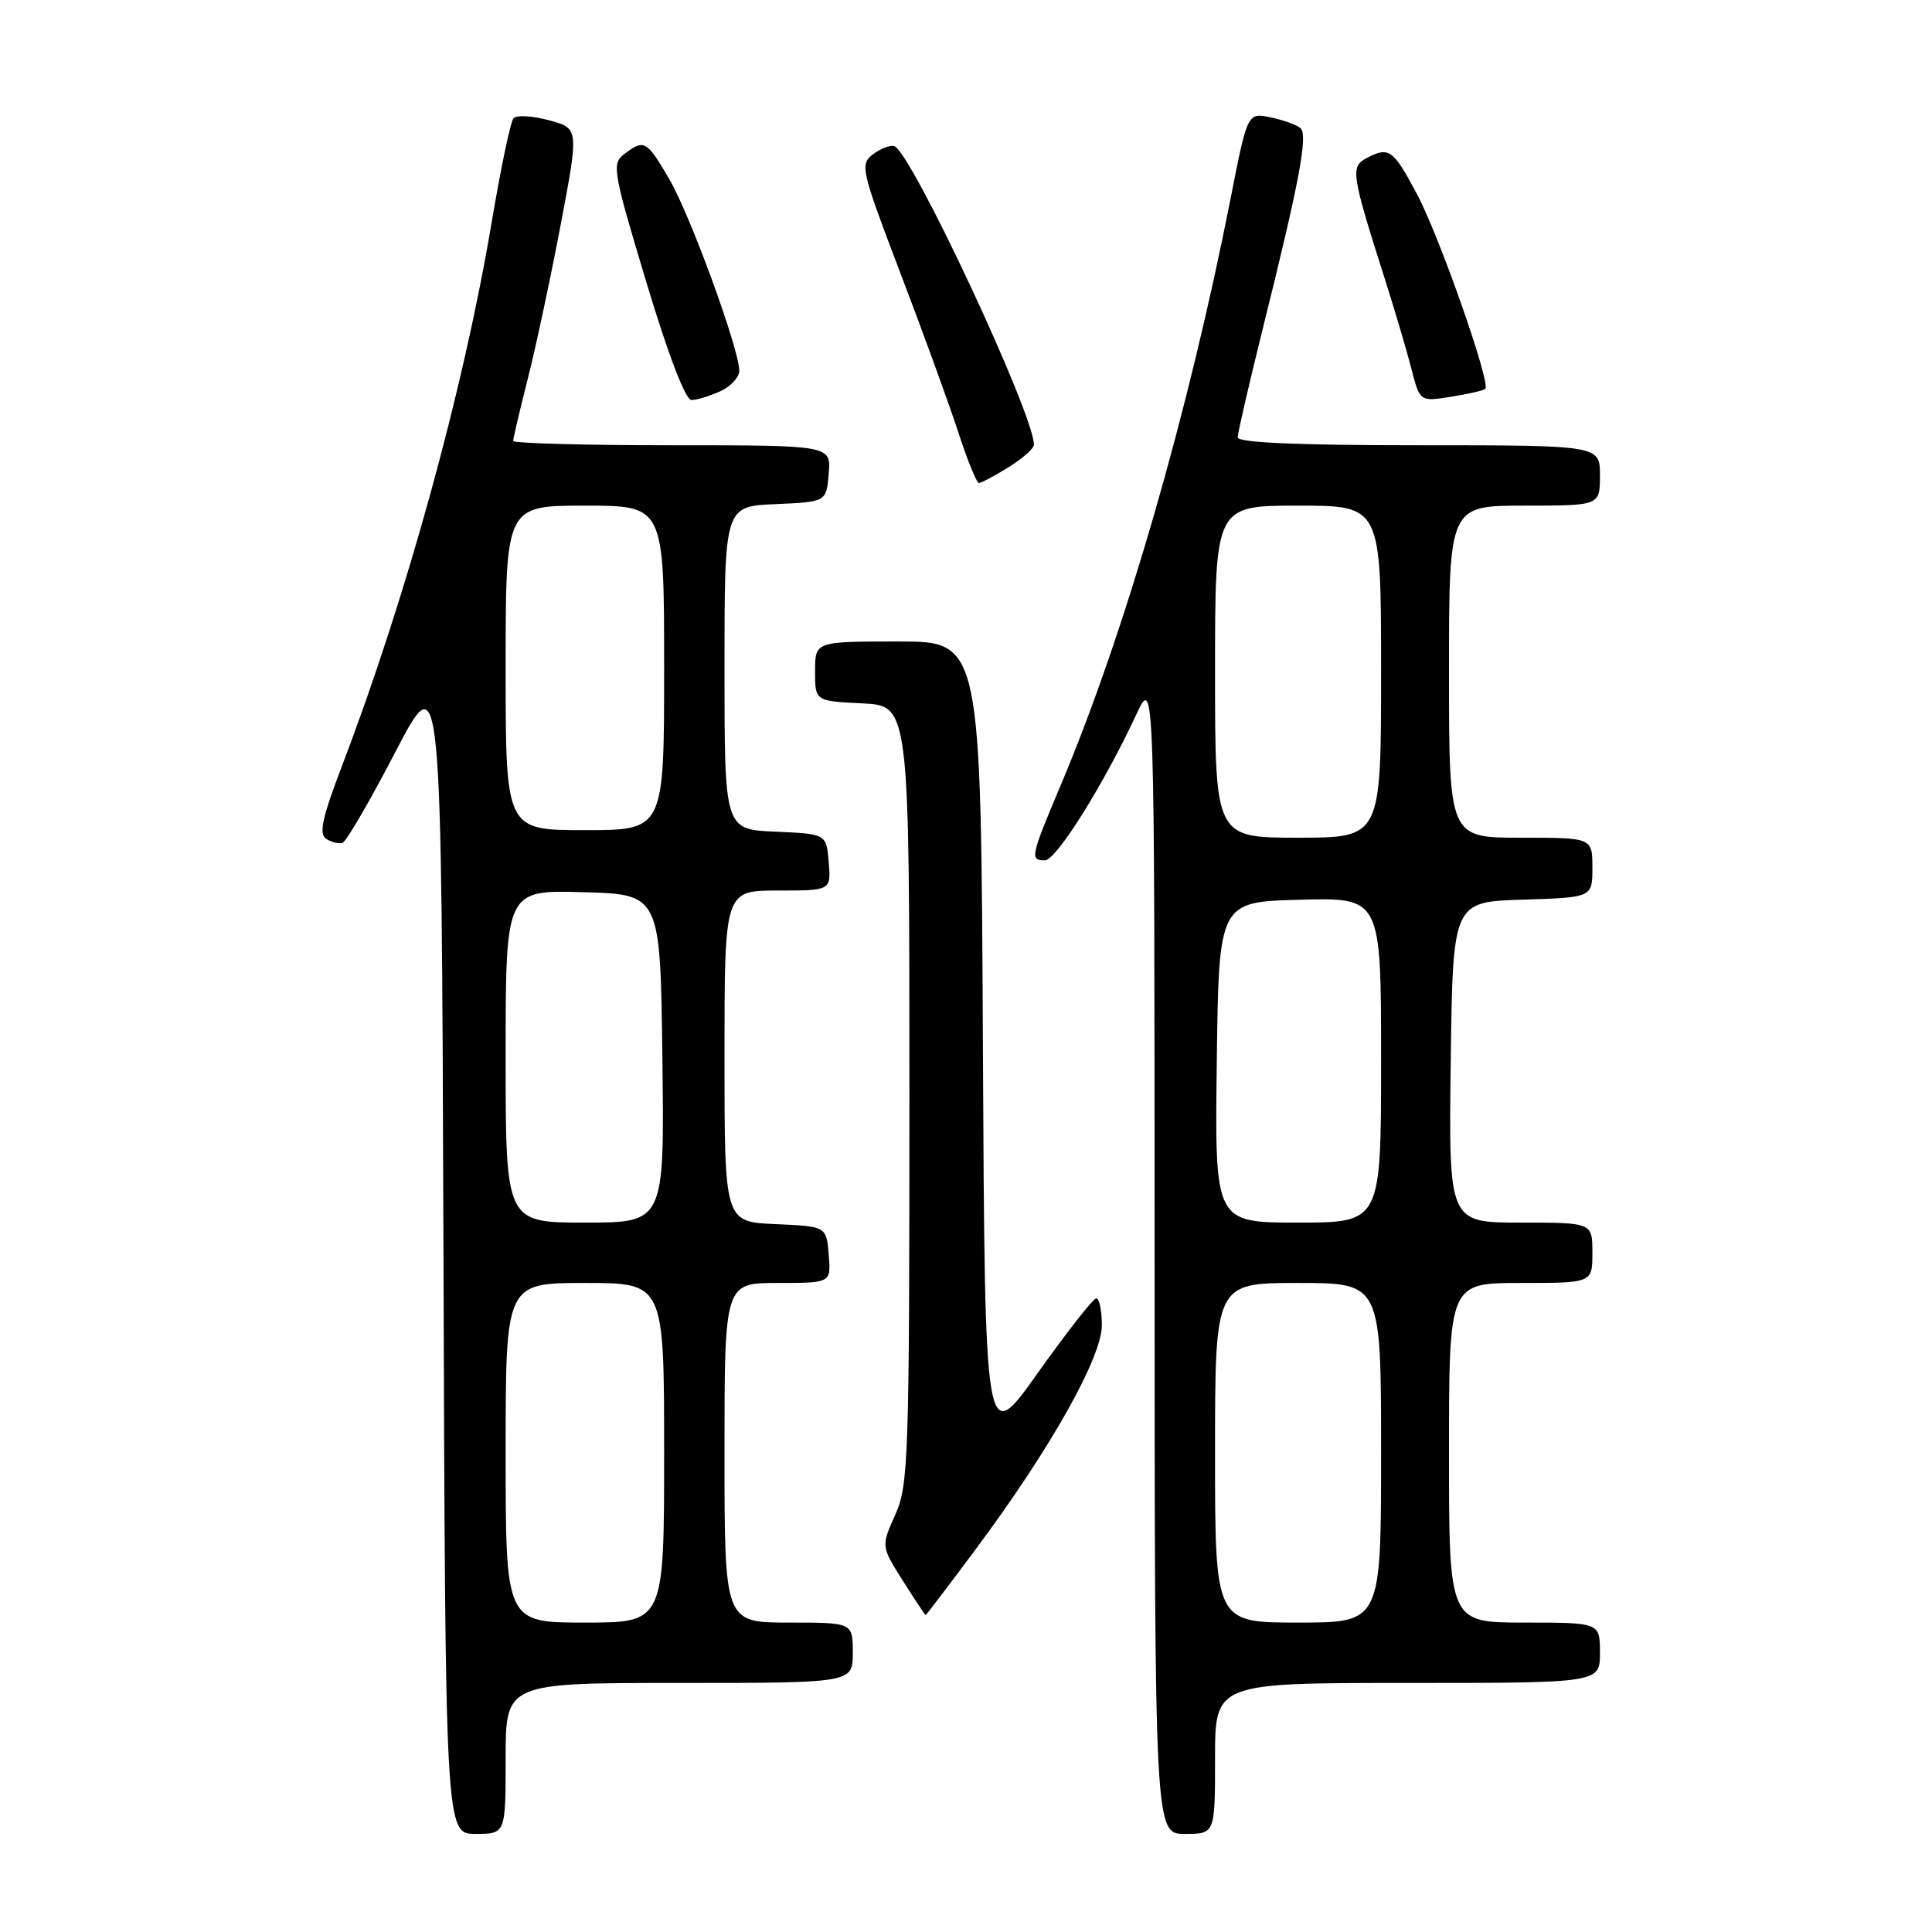 <?xml version="1.0" encoding="UTF-8" standalone="no"?>
<!DOCTYPE svg PUBLIC "-//W3C//DTD SVG 1.1//EN" "http://www.w3.org/Graphics/SVG/1.1/DTD/svg11.dtd" >
<svg xmlns="http://www.w3.org/2000/svg" xmlns:xlink="http://www.w3.org/1999/xlink" version="1.1" viewBox="0 0 256 256">
 <g >
 <path fill="currentColor"
d=" M 67.00 233.00 C 67.00 223.00 67.00 223.00 90.00 223.00 C 113.00 223.00 113.00 223.00 113.00 219.00 C 113.00 215.00 113.00 215.00 104.50 215.00 C 96.00 215.00 96.00 215.00 96.00 192.50 C 96.00 170.00 96.00 170.00 103.06 170.00 C 110.12 170.00 110.12 170.00 109.81 166.25 C 109.50 162.50 109.50 162.50 102.75 162.20 C 96.00 161.91 96.00 161.91 96.00 139.95 C 96.00 118.00 96.00 118.00 103.06 118.00 C 110.12 118.00 110.12 118.00 109.81 114.25 C 109.50 110.50 109.50 110.50 102.75 110.20 C 96.00 109.91 96.00 109.91 96.00 88.50 C 96.00 67.09 96.00 67.09 102.75 66.80 C 109.50 66.50 109.50 66.50 109.81 62.75 C 110.12 59.00 110.12 59.00 89.06 59.00 C 77.48 59.00 68.00 58.74 68.00 58.42 C 68.00 58.10 68.87 54.38 69.94 50.17 C 71.01 45.95 72.97 36.76 74.30 29.75 C 76.71 17.00 76.71 17.00 72.73 15.93 C 70.54 15.34 68.43 15.22 68.04 15.68 C 67.64 16.13 66.34 22.38 65.13 29.56 C 61.43 51.58 53.85 79.11 45.34 101.42 C 42.69 108.35 42.22 110.52 43.22 111.15 C 43.92 111.60 44.90 111.84 45.38 111.69 C 45.87 111.54 49.02 106.12 52.38 99.66 C 58.50 87.90 58.50 87.90 58.76 165.45 C 59.01 243.00 59.01 243.00 63.01 243.00 C 67.00 243.00 67.00 243.00 67.00 233.00 Z  M 161.00 233.00 C 161.00 223.00 161.00 223.00 186.50 223.00 C 212.00 223.00 212.00 223.00 212.00 219.00 C 212.00 215.00 212.00 215.00 202.00 215.00 C 192.00 215.00 192.00 215.00 192.00 192.50 C 192.00 170.00 192.00 170.00 201.50 170.00 C 211.00 170.00 211.00 170.00 211.00 166.00 C 211.00 162.00 211.00 162.00 201.48 162.00 C 191.96 162.00 191.96 162.00 192.23 140.75 C 192.50 119.50 192.50 119.50 201.75 119.21 C 211.00 118.92 211.00 118.92 211.00 114.96 C 211.00 111.00 211.00 111.00 201.50 111.00 C 192.00 111.00 192.00 111.00 192.00 89.00 C 192.00 67.00 192.00 67.00 202.00 67.00 C 212.00 67.00 212.00 67.00 212.00 63.00 C 212.00 59.00 212.00 59.00 188.00 59.00 C 171.89 59.00 164.00 58.65 164.00 57.95 C 164.00 57.37 165.54 50.73 167.41 43.20 C 172.13 24.25 173.33 17.92 172.34 17.00 C 171.88 16.57 170.10 15.92 168.40 15.56 C 165.30 14.91 165.30 14.91 163.08 26.20 C 157.46 54.81 149.00 84.02 140.58 103.97 C 136.54 113.54 136.44 114.00 138.46 114.00 C 139.95 114.00 146.23 103.99 150.54 94.73 C 152.98 89.50 152.98 89.50 152.99 166.25 C 153.00 243.00 153.00 243.00 157.00 243.00 C 161.00 243.00 161.00 243.00 161.00 233.00 Z  M 129.31 205.25 C 139.19 191.97 146.00 179.88 146.00 175.60 C 146.00 173.62 145.66 172.02 145.25 172.04 C 144.84 172.07 141.35 176.52 137.50 181.94 C 130.50 191.80 130.50 191.80 130.24 138.40 C 129.98 85.00 129.98 85.00 118.99 85.00 C 108.00 85.00 108.00 85.00 108.00 88.95 C 108.00 92.90 108.00 92.90 114.25 93.20 C 120.50 93.50 120.50 93.50 120.50 145.03 C 120.50 193.30 120.38 196.83 118.62 200.73 C 116.75 204.89 116.75 204.89 119.62 209.44 C 121.21 211.95 122.57 214.00 122.65 214.00 C 122.73 214.00 125.73 210.06 129.31 205.25 Z  M 133.63 61.92 C 135.48 60.77 137.00 59.43 137.00 58.92 C 137.00 54.86 120.70 20.02 118.49 19.36 C 117.94 19.20 116.68 19.69 115.67 20.45 C 113.93 21.77 114.10 22.53 119.30 36.17 C 122.31 44.05 125.76 53.54 126.97 57.25 C 128.17 60.96 129.41 64.00 129.71 64.00 C 130.02 64.00 131.78 63.06 133.63 61.92 Z  M 95.45 51.84 C 96.85 51.20 97.98 49.96 97.96 49.09 C 97.88 46.05 91.42 28.39 88.67 23.71 C 85.67 18.58 85.36 18.41 82.72 20.41 C 81.04 21.69 81.20 22.62 85.64 37.38 C 88.53 47.00 90.83 53.00 91.62 53.00 C 92.33 53.00 94.05 52.48 95.45 51.84 Z  M 196.81 51.53 C 197.56 50.78 190.76 31.38 187.77 25.75 C 184.58 19.74 184.05 19.37 181.01 20.99 C 178.93 22.11 179.08 23.10 183.51 37.00 C 184.82 41.12 186.40 46.46 187.02 48.87 C 188.14 53.23 188.14 53.23 192.28 52.57 C 194.56 52.21 196.60 51.74 196.81 51.53 Z  M 67.00 192.50 C 67.00 170.00 67.00 170.00 77.50 170.00 C 88.00 170.00 88.00 170.00 88.00 192.50 C 88.00 215.00 88.00 215.00 77.50 215.00 C 67.00 215.00 67.00 215.00 67.00 192.50 Z  M 67.00 139.97 C 67.00 117.93 67.00 117.93 77.25 118.22 C 87.50 118.50 87.50 118.50 87.77 140.25 C 88.04 162.00 88.04 162.00 77.52 162.00 C 67.00 162.00 67.00 162.00 67.00 139.97 Z  M 67.00 88.50 C 67.00 67.00 67.00 67.00 77.50 67.00 C 88.00 67.00 88.00 67.00 88.00 88.50 C 88.00 110.00 88.00 110.00 77.50 110.00 C 67.00 110.00 67.00 110.00 67.00 88.50 Z  M 161.00 192.50 C 161.00 170.00 161.00 170.00 172.00 170.00 C 183.00 170.00 183.00 170.00 183.00 192.50 C 183.00 215.00 183.00 215.00 172.00 215.00 C 161.00 215.00 161.00 215.00 161.00 192.50 Z  M 161.23 140.75 C 161.50 119.50 161.50 119.50 172.25 119.22 C 183.00 118.93 183.00 118.93 183.00 140.47 C 183.00 162.00 183.00 162.00 171.98 162.00 C 160.96 162.00 160.96 162.00 161.23 140.75 Z  M 161.00 89.00 C 161.00 67.00 161.00 67.00 172.00 67.00 C 183.00 67.00 183.00 67.00 183.00 89.00 C 183.00 111.00 183.00 111.00 172.00 111.00 C 161.00 111.00 161.00 111.00 161.00 89.00 Z "/>
</g>
</svg>